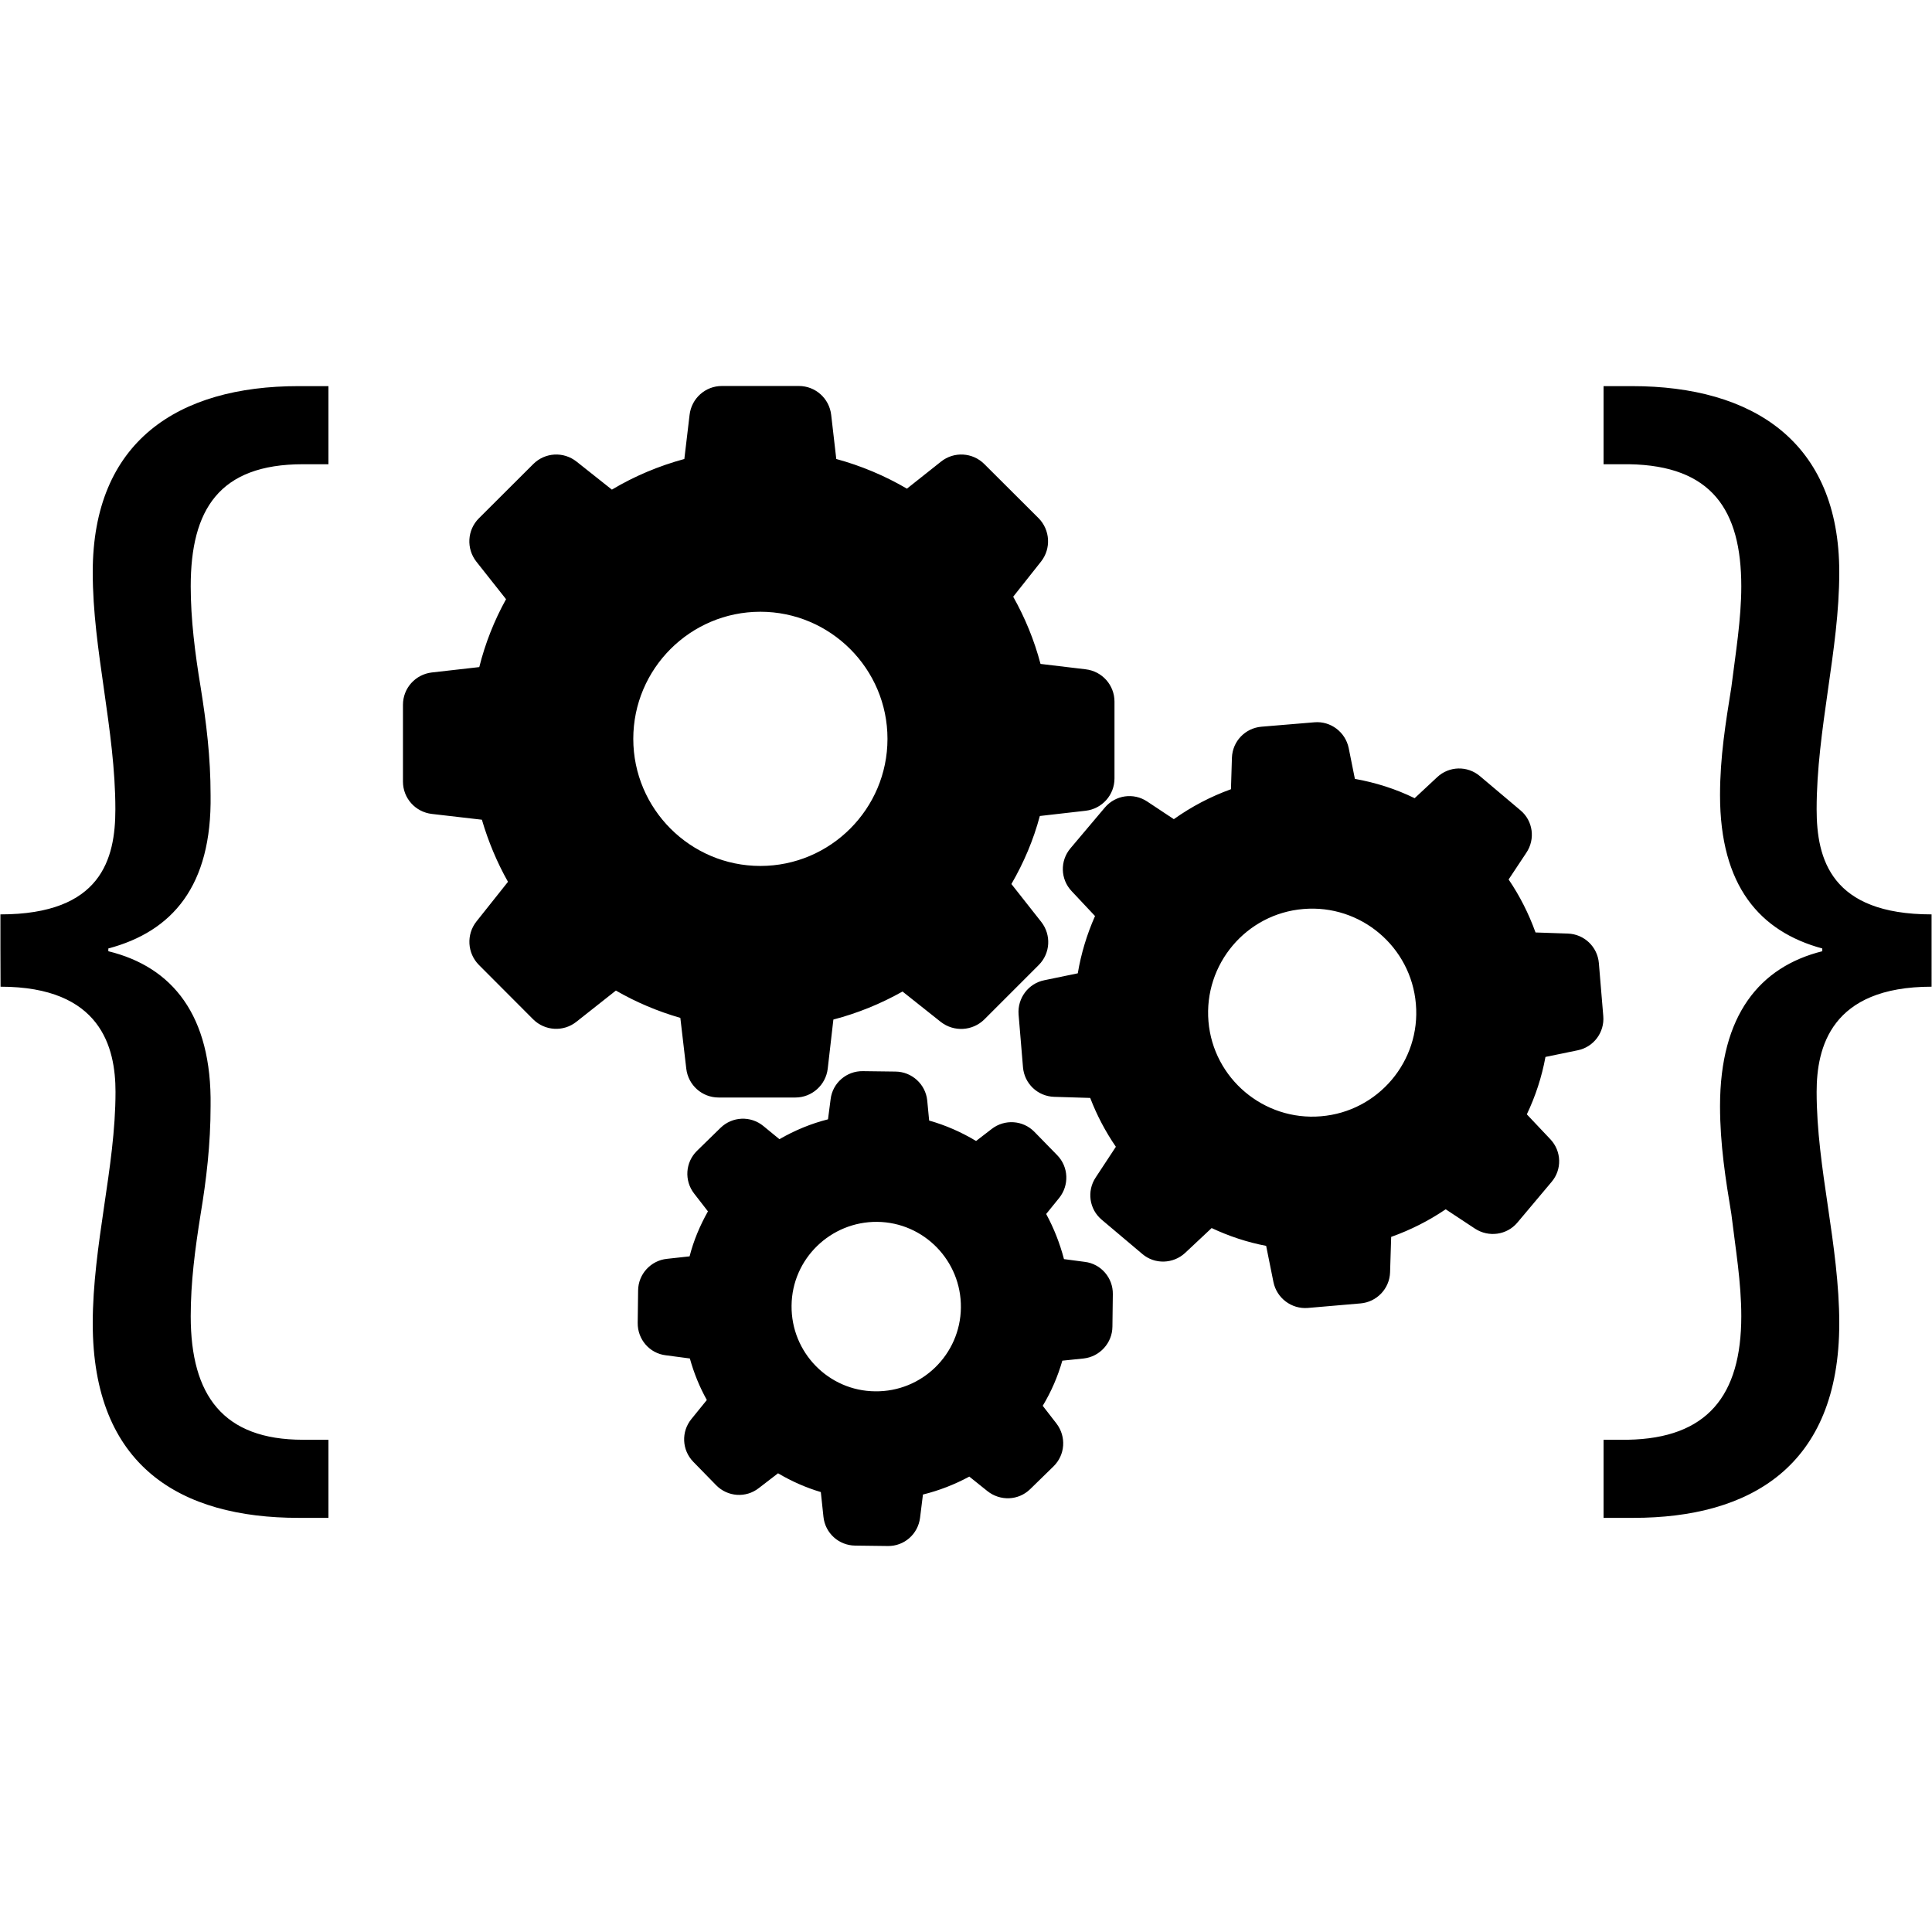 <?xml version="1.0" encoding="utf-8"?>

<!--
 * Copyright (c) 2015, WSO2 Inc. (http://www.wso2.org) All Rights Reserved.
 *
 * WSO2 Inc. licenses this file to you under the Apache License,
 * Version 2.0 (the "License"); you may not use this file except
 * in compliance with the License.
 * You may obtain a copy of the License at
 *
 * http://www.apache.org/licenses/LICENSE-2.0
 *
 * Unless required by applicable law or agreed to in writing,
 * software distributed under the License is distributed on an
 * "AS IS" BASIS, WITHOUT WARRANTIES OR CONDITIONS OF ANY
 * KIND, either express or implied. See the License for the
 * specific language governing permissions and limitations
 * under the License.
-->

<svg version="1.1" id="rest-service" xmlns="http://www.w3.org/2000/svg" xmlns:xlink="http://www.w3.org/1999/xlink" x="0px"
	 y="0px" viewBox="0 0 14 14" enable-background="new 0 0 14 14" xml:space="preserve">
<path d="M0.003,6.626c0.731,0,0.833-0.401,0.833-0.762c0-0.288-0.041-0.576-0.082-0.864C0.713,4.712,0.672,4.434,0.672,4.146
	c0-0.947,0.617-1.348,1.492-1.348H2.38v0.566H2.195c-0.607,0-0.813,0.329-0.813,0.885c0,0.237,0.031,0.484,0.072,0.731
	c0.041,0.257,0.072,0.504,0.072,0.782c0.01,0.659-0.278,0.988-0.741,1.111v0.02c0.463,0.113,0.751,0.463,0.741,1.122
	c0,0.278-0.031,0.535-0.072,0.782C1.413,9.054,1.382,9.291,1.382,9.538c0,0.576,0.237,0.895,0.813,0.895H2.38v0.566H2.164
	c-0.854,0-1.492-0.371-1.492-1.41c0-0.278,0.041-0.566,0.082-0.844C0.795,8.467,0.837,8.19,0.837,7.912
	c0-0.319-0.103-0.762-0.833-0.762C0.003,7.15,0.003,6.626,0.003,6.626z M13.997,7.15c-0.731,0-0.833,0.443-0.833,0.762
	c0,0.278,0.041,0.555,0.082,0.833c0.041,0.278,0.082,0.566,0.082,0.844c0,1.039-0.648,1.41-1.492,1.41H11.62v-0.566h0.175
	c0.576-0.01,0.823-0.319,0.823-0.895c0-0.247-0.041-0.484-0.072-0.741c-0.041-0.247-0.082-0.504-0.082-0.782
	c0-0.659,0.288-1.009,0.741-1.122v-0.02c-0.453-0.123-0.741-0.453-0.741-1.111c0-0.278,0.041-0.525,0.082-0.782
	c0.031-0.247,0.072-0.494,0.072-0.731c0-0.556-0.216-0.875-0.813-0.885H11.62V2.798h0.206c0.874,0,1.502,0.401,1.502,1.348
	c0,0.288-0.041,0.566-0.082,0.854c-0.041,0.288-0.082,0.576-0.082,0.864c0,0.36,0.103,0.762,0.833,0.762V7.15z M3.492,5.94
	c0.046,0.157,0.109,0.308,0.189,0.45L3.452,6.678C3.378,6.772,3.386,6.907,3.47,6.992l0.393,0.394
	c0.085,0.085,0.22,0.093,0.314,0.018l0.286-0.226c0.147,0.085,0.304,0.151,0.467,0.198l0.043,0.368
	c0.014,0.12,0.115,0.209,0.234,0.209h0.557c0.119,0,0.22-0.09,0.234-0.209l0.041-0.356c0.176-0.046,0.343-0.114,0.501-0.203
	l0.277,0.22C6.913,7.48,7.048,7.471,7.133,7.387l0.394-0.394C7.612,6.908,7.619,6.774,7.545,6.68L7.329,6.406
	c0.09-0.155,0.16-0.32,0.206-0.493l0.332-0.038c0.12-0.014,0.209-0.115,0.209-0.234V5.084c0-0.119-0.089-0.22-0.209-0.234
	L7.54,4.811C7.495,4.64,7.428,4.477,7.342,4.324l0.202-0.255C7.618,3.975,7.61,3.84,7.526,3.755L7.133,3.363
	C7.048,3.278,6.913,3.27,6.819,3.345L6.572,3.541C6.411,3.447,6.24,3.375,6.06,3.326l-0.037-0.32
	c-0.014-0.12-0.115-0.209-0.234-0.209H5.231c-0.12,0-0.22,0.09-0.234,0.209l-0.038,0.32C4.775,3.376,4.598,3.45,4.434,3.548
	L4.178,3.345C4.083,3.27,3.949,3.278,3.864,3.363L3.47,3.756C3.385,3.841,3.378,3.976,3.452,4.07l0.215,0.272
	c-0.086,0.155-0.151,0.32-0.194,0.492L3.129,4.873C3.01,4.887,2.92,4.987,2.92,5.107v0.557c0,0.12,0.09,0.22,0.209,0.234L3.492,5.94
	z M5.51,4.433c0.507,0,0.921,0.413,0.921,0.921c0,0.507-0.413,0.921-0.921,0.921c-0.508,0-0.921-0.414-0.921-0.921
	C4.589,4.846,5.002,4.433,5.51,4.433z M11.018,5.872l-0.294-0.248c-0.091-0.077-0.224-0.073-0.31,0.008l-0.163,0.152
	c-0.137-0.067-0.282-0.113-0.433-0.14L9.773,5.42c-0.024-0.115-0.13-0.196-0.248-0.186L9.141,5.266
	c-0.118,0.01-0.21,0.106-0.214,0.225L8.92,5.719C8.773,5.772,8.634,5.845,8.506,5.936L8.313,5.808
	c-0.099-0.066-0.23-0.047-0.307,0.044L7.757,6.147C7.68,6.238,7.684,6.371,7.765,6.457l0.17,0.181
	C7.876,6.771,7.834,6.91,7.81,7.053l-0.242,0.05c-0.116,0.023-0.196,0.13-0.187,0.248l0.032,0.383
	c0.01,0.118,0.106,0.21,0.225,0.214l0.262,0.008c0.048,0.125,0.11,0.243,0.186,0.354L7.94,8.532
	C7.874,8.631,7.893,8.763,7.984,8.839l0.294,0.248c0.09,0.077,0.224,0.072,0.31-0.008L8.78,8.899
	c0.126,0.059,0.258,0.103,0.395,0.129l0.053,0.263c0.024,0.116,0.131,0.196,0.248,0.187l0.383-0.033
	c0.117-0.01,0.21-0.106,0.214-0.225l0.008-0.257c0.14-0.05,0.273-0.117,0.395-0.2l0.212,0.14c0.099,0.065,0.231,0.047,0.307-0.043
	l0.248-0.295c0.077-0.09,0.073-0.223-0.008-0.309l-0.171-0.181c0.063-0.132,0.109-0.273,0.135-0.416l0.233-0.048
	c0.116-0.023,0.196-0.13,0.186-0.248l-0.032-0.384c-0.01-0.118-0.106-0.21-0.225-0.214l-0.234-0.008
	c-0.049-0.136-0.114-0.265-0.195-0.384L11.06,6.18C11.127,6.081,11.109,5.948,11.018,5.872z M9.572,8.089
	c-0.414,0.035-0.78-0.274-0.815-0.687C8.722,6.987,9.031,6.621,9.445,6.587c0.414-0.035,0.78,0.273,0.815,0.688
	C10.296,7.689,9.987,8.055,9.572,8.089z M4.833,9.122C4.716,9.134,4.625,9.233,4.624,9.351L4.621,9.587
	C4.62,9.706,4.707,9.807,4.825,9.821l0.174,0.023c0.029,0.105,0.07,0.206,0.123,0.301L5.01,10.283
	c-0.075,0.092-0.069,0.225,0.014,0.31l0.165,0.169c0.083,0.085,0.216,0.095,0.31,0.021l0.139-0.107
	c0.098,0.058,0.202,0.104,0.31,0.136l0.019,0.179c0.012,0.118,0.111,0.208,0.23,0.209l0.236,0.003
	c0.119,0.002,0.219-0.086,0.234-0.204l0.021-0.169c0.118-0.029,0.23-0.073,0.336-0.13l0.131,0.105
	c0.093,0.074,0.225,0.069,0.31-0.014l0.169-0.165c0.085-0.083,0.094-0.215,0.022-0.31l-0.1-0.129
	c0.062-0.103,0.109-0.212,0.142-0.327l0.155-0.016C7.969,9.831,8.06,9.732,8.061,9.614l0.003-0.236
	c0.002-0.118-0.086-0.22-0.203-0.234l-0.151-0.02C7.68,9.01,7.637,8.9,7.581,8.797l0.094-0.116c0.074-0.092,0.069-0.225-0.014-0.31
	L7.496,8.202C7.413,8.117,7.28,8.108,7.186,8.181L7.073,8.268c-0.106-0.064-0.22-0.114-0.34-0.148L6.719,7.974
	c-0.012-0.117-0.111-0.208-0.23-0.209L6.253,7.762C6.134,7.76,6.033,7.848,6.019,7.965L6,8.111c-0.123,0.031-0.241,0.08-0.352,0.144
	L5.531,8.159C5.439,8.084,5.306,8.09,5.221,8.173l-0.17,0.166C4.966,8.422,4.957,8.555,5.03,8.649l0.1,0.129
	C5.072,8.881,5.026,8.99,4.997,9.104L4.833,9.122z M6.357,8.854c0.339,0.004,0.61,0.283,0.606,0.622
	c-0.004,0.339-0.283,0.611-0.622,0.606C6.004,10.079,5.732,9.8,5.736,9.461C5.739,9.122,6.019,8.851,6.357,8.854z"/>
</svg>
